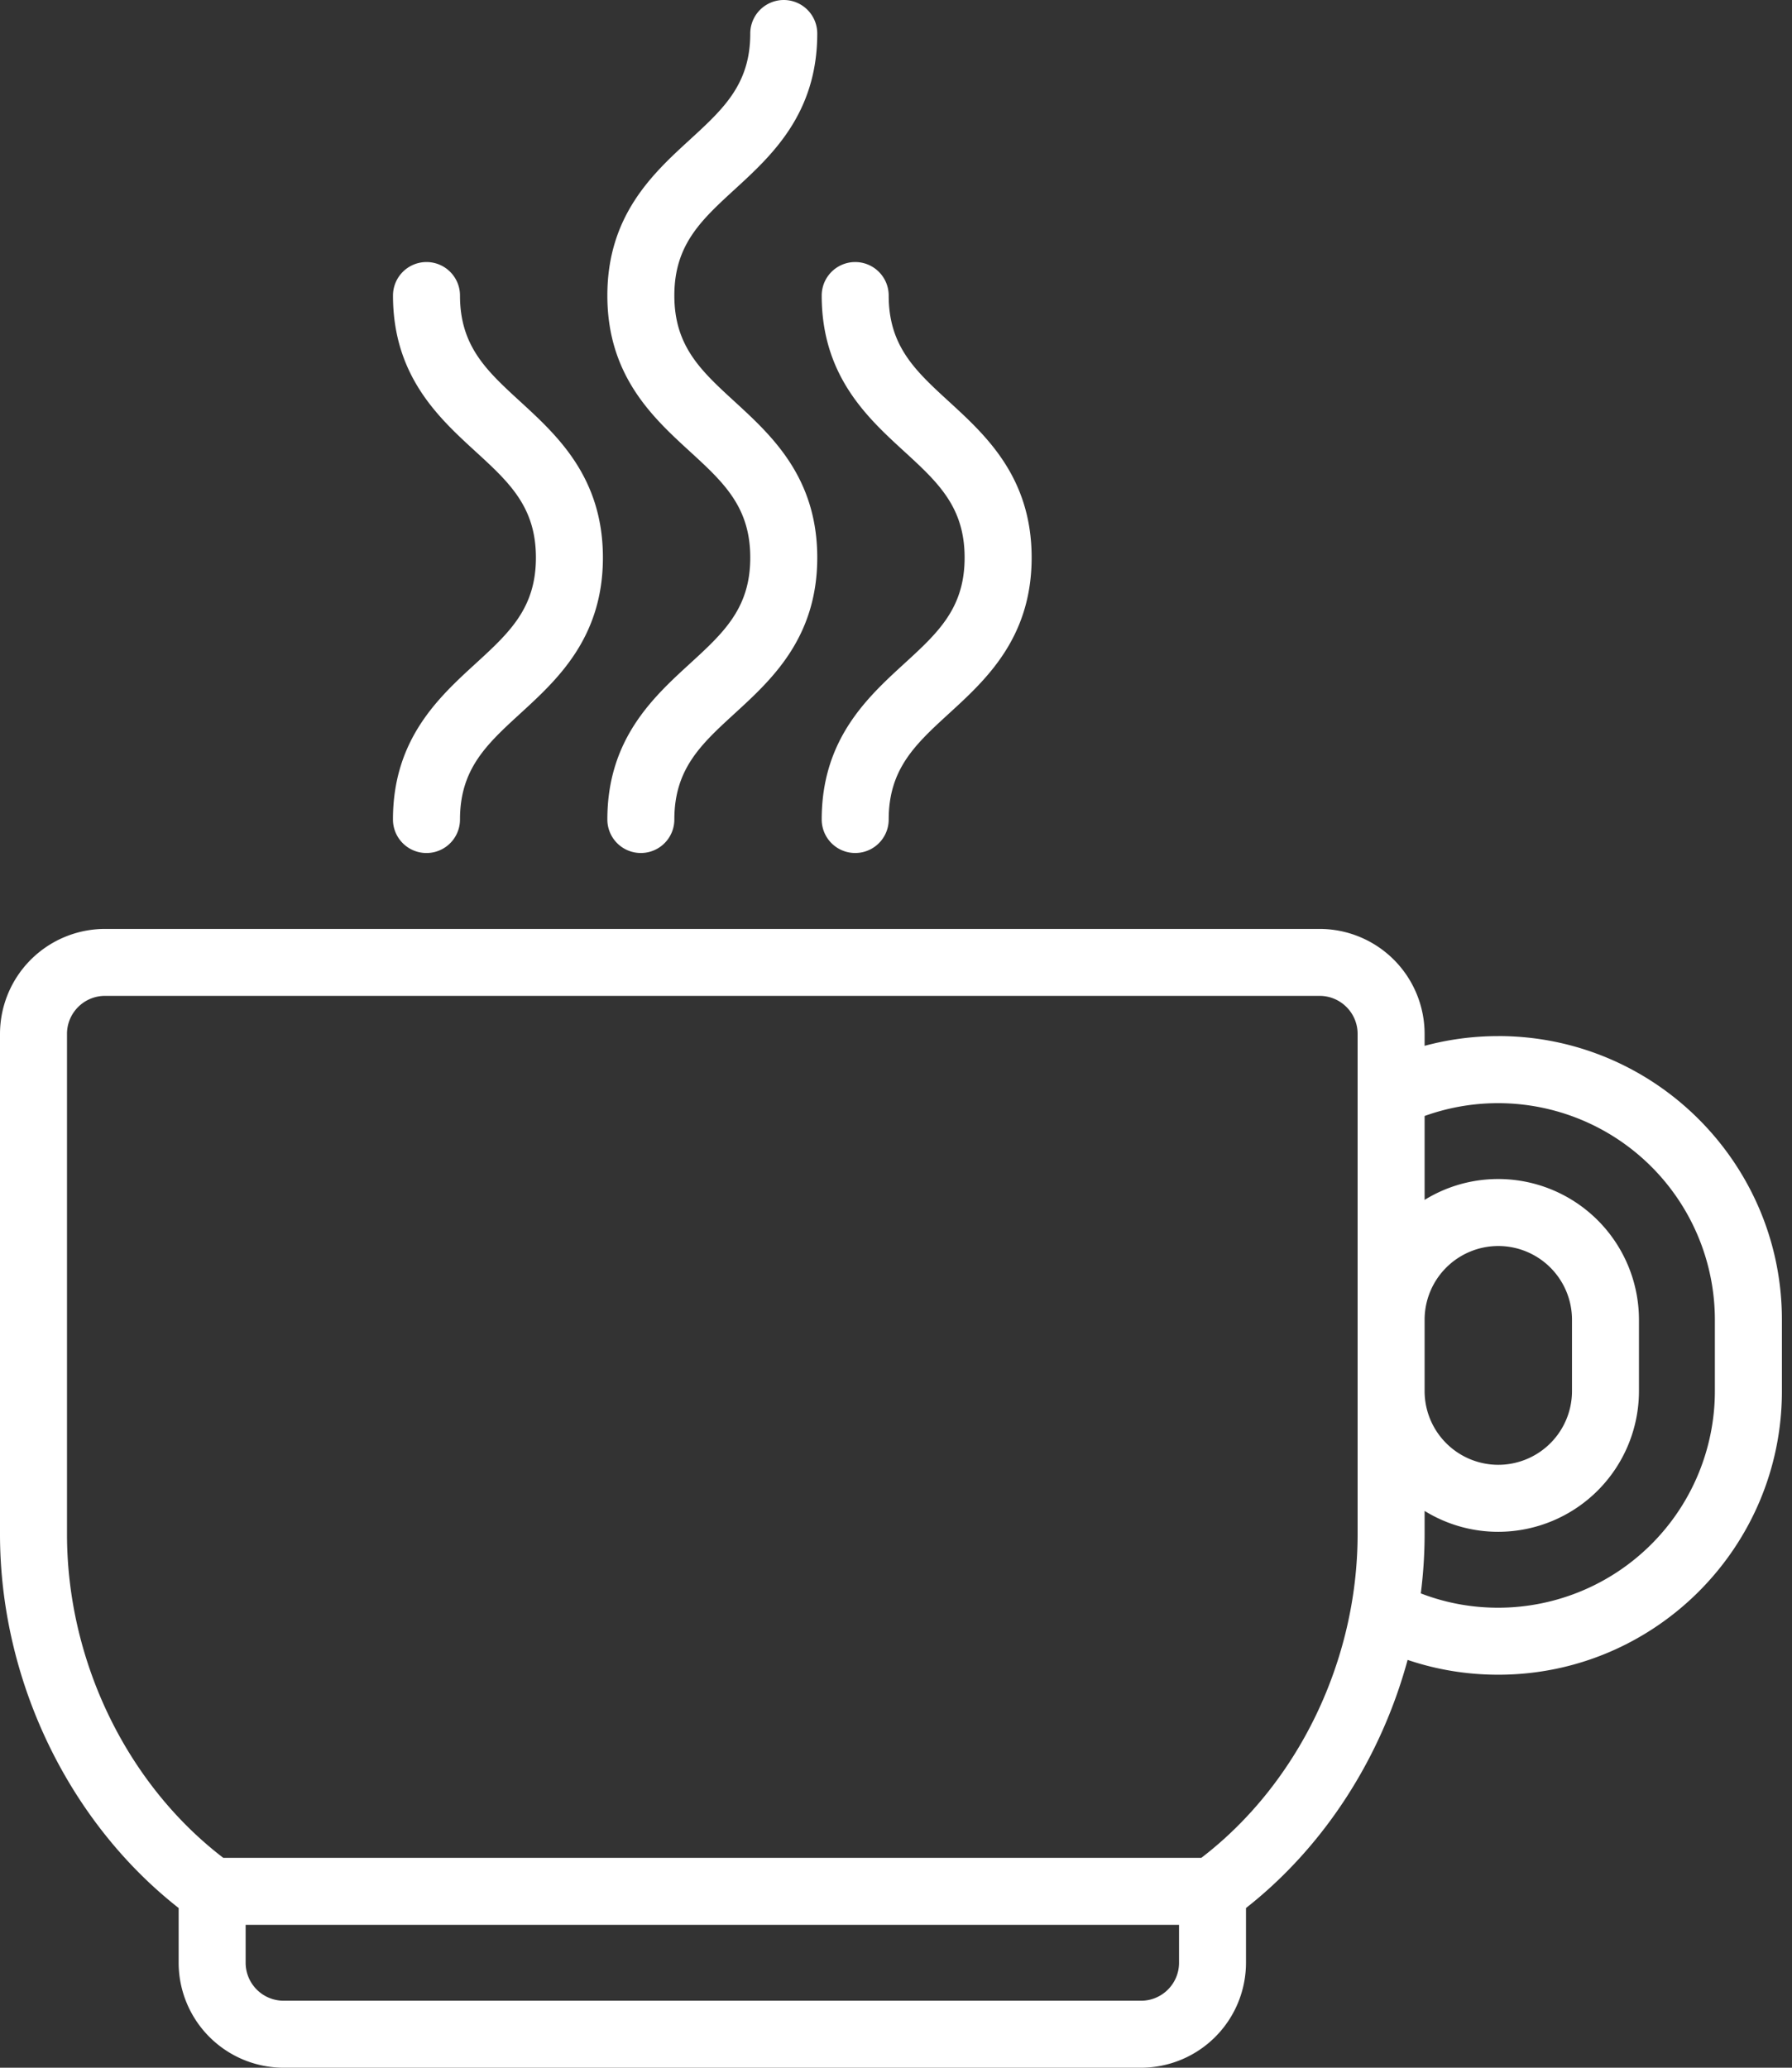 <svg xmlns="http://www.w3.org/2000/svg" width="52" height="60" viewBox="0 0 52 60">
    <rect x="0" y="0" width="52" height="60" fill="#333333" stroke="none"/>
    <g fill="#fff" fill-rule="evenodd">
        <path d="M43.477 30.065c-.731 0-1.446.096-2.138.282V30a3.049 3.049 0 0 0-3.045-3.045H3.045A3.049 3.049 0 0 0 0 30v14.514c0 4.223 1.975 8.333 5.184 10.852v1.589A3.049 3.049 0 0 0 8.229 60H33.11a3.049 3.049 0 0 0 3.046-3.045v-1.589c2.267-1.78 3.916-4.353 4.69-7.2.843.285 1.724.43 2.631.43 4.538 0 8.23-3.691 8.23-8.229v-2.073c0-4.538-3.692-8.23-8.23-8.23zm-2.138 8.229a2.14 2.14 0 0 1 2.138-2.138 2.14 2.14 0 0 1 2.139 2.138v2.073a2.14 2.14 0 0 1-2.139 2.138 2.14 2.14 0 0 1-2.138-2.138v-2.073zM33.11 58.056H8.23a1.103 1.103 0 0 1-1.102-1.101v-1.102h27.085v1.102c0 .607-.494 1.101-1.102 1.101zm6.285-13.542c0 3.678-1.73 7.247-4.534 9.395H6.478c-2.804-2.148-4.534-5.717-4.534-9.395V30c0-.607.494-1.102 1.101-1.102h35.249c.607 0 1.101.495 1.101 1.102V44.514zm10.367-4.147a6.292 6.292 0 0 1-6.285 6.285c-.78 0-1.533-.14-2.248-.416.072-.57.11-1.144.11-1.722v-.671a4.057 4.057 0 0 0 2.138.606 4.087 4.087 0 0 0 4.082-4.082v-2.073a4.087 4.087 0 0 0-4.082-4.082c-.783 0-1.516.222-2.138.606v-2.435a6.292 6.292 0 0 1 8.423 5.91v2.074zM20.013 19.263c-1.064.976-2.389 2.19-2.389 4.517a.972.972 0 1 0 1.944 0c0-1.472.776-2.183 1.758-3.083 1.064-.975 2.389-2.189 2.389-4.516 0-2.329-1.325-3.543-2.389-4.52-.982-.9-1.758-1.611-1.758-3.085 0-1.473.776-2.185 1.758-3.086 1.064-.975 2.389-2.19 2.389-4.518a.972.972 0 1 0-1.944 0c0 1.473-.776 2.185-1.758 3.086-1.064.975-2.389 2.19-2.389 4.518 0 2.329 1.325 3.543 2.389 4.519.982.9 1.758 1.612 1.758 3.086 0 1.472-.776 2.183-1.758 3.082zM26.233 19.263c-1.064.976-2.389 2.19-2.389 4.517a.972.972 0 1 0 1.944 0c0-1.472.776-2.183 1.758-3.083 1.065-.975 2.39-2.189 2.39-4.516 0-2.329-1.325-3.543-2.39-4.52-.982-.9-1.758-1.611-1.758-3.085a.972.972 0 1 0-1.944 0c0 2.329 1.325 3.543 2.39 4.519.981.9 1.757 1.612 1.757 3.086 0 1.472-.775 2.183-1.758 3.082zM13.793 19.263c-1.065.976-2.39 2.19-2.39 4.517a.972.972 0 1 0 1.945 0c0-1.472.776-2.183 1.758-3.083 1.064-.975 2.389-2.189 2.389-4.516 0-2.329-1.325-3.543-2.389-4.52-.982-.9-1.758-1.611-1.758-3.085a.972.972 0 1 0-1.944 0c0 2.329 1.324 3.543 2.388 4.519.983.9 1.759 1.612 1.759 3.086 0 1.472-.776 2.183-1.758 3.082z"/>
    </g>
</svg>
